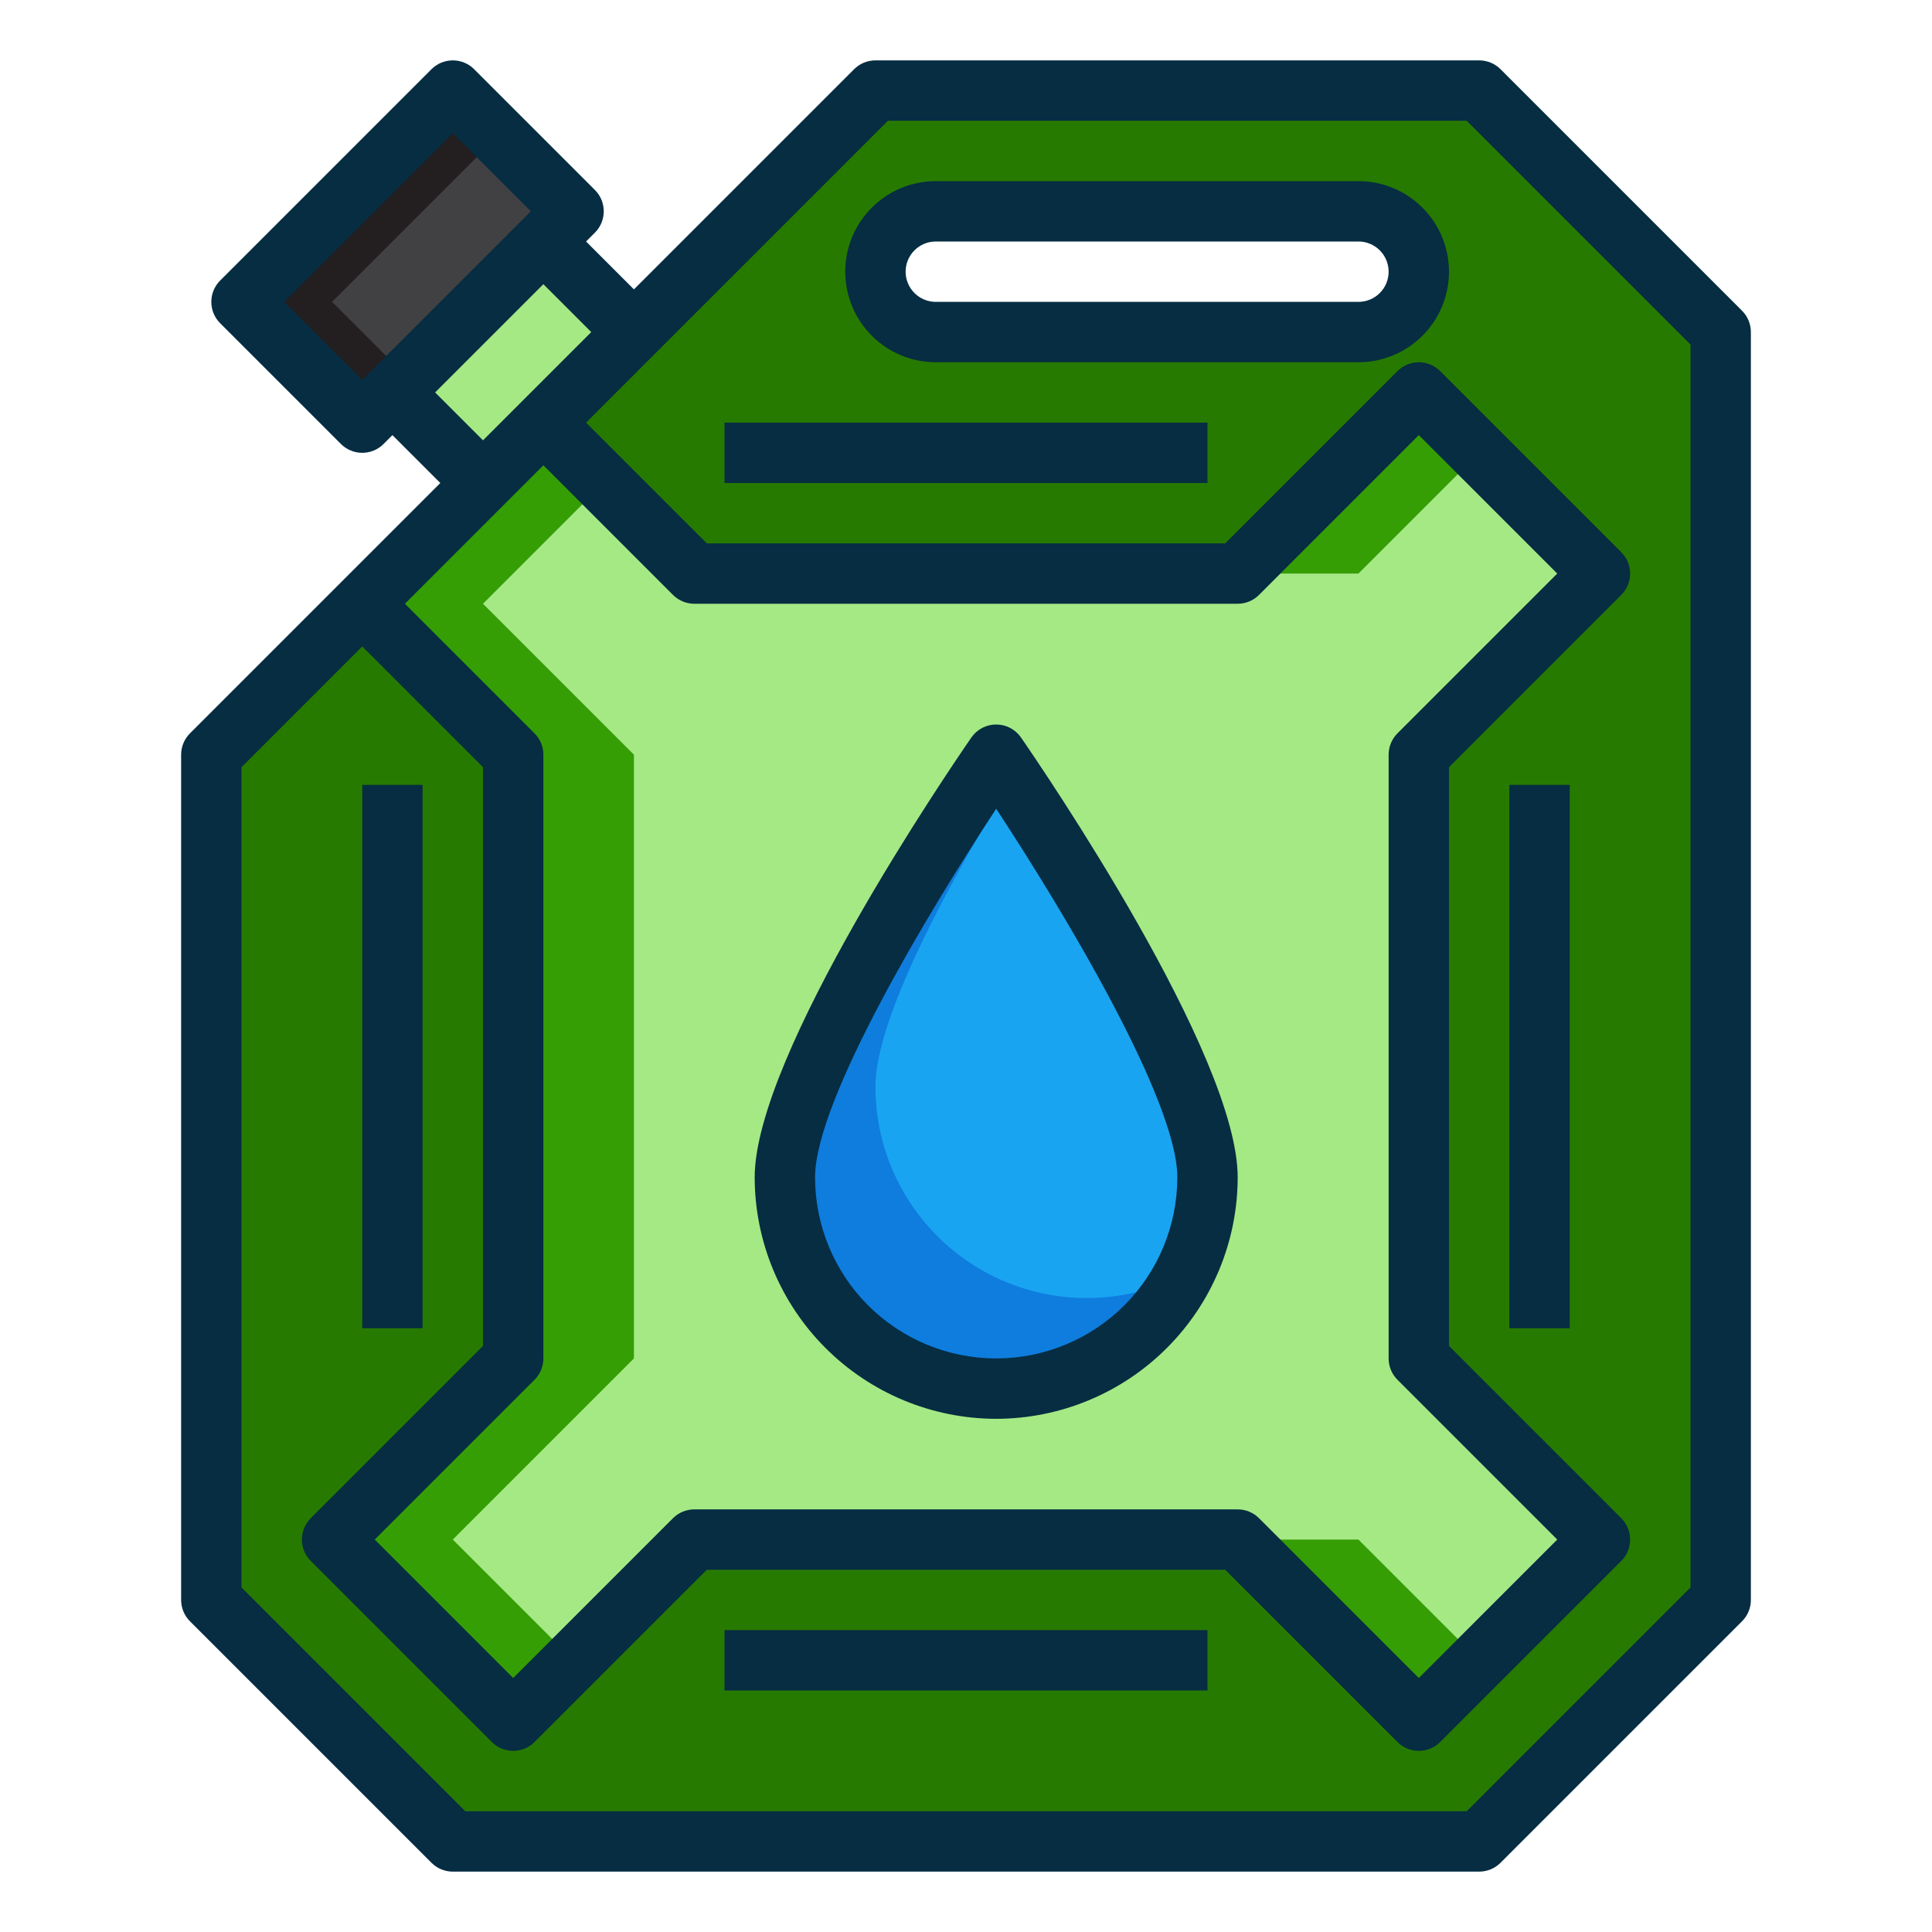 <svg width="64" height="64" viewBox="0 0 64 64" fill="none" xmlns="http://www.w3.org/2000/svg">
<path d="M40 39C40 40.856 39.263 42.637 37.95 43.95C36.637 45.263 34.856 46 33 46C31.143 46 29.363 45.263 28.05 43.95C26.738 42.637 26 40.856 26 39C26 35.134 33 25 33 25C33 25 40 35.134 40 39Z" fill="#19A4F2"/>
<path d="M39.218 42.218C38.497 43.611 37.329 44.722 35.901 45.372C34.473 46.022 32.869 46.174 31.344 45.803C29.82 45.432 28.465 44.559 27.495 43.326C26.526 42.092 26 40.569 26 39C26 35.134 33 25 33 25C33 25 33.204 25.295 33.541 25.804C31.525 29.094 29 33.678 29 36C29 37.201 29.31 38.383 29.898 39.43C30.487 40.477 31.335 41.355 32.362 41.98C33.388 42.604 34.558 42.954 35.758 42.996C36.959 43.037 38.15 42.769 39.218 42.218Z" fill="#0E7DDE"/>
<path d="M21 11L18 14L16 16L13 13L18 8L21 11Z" fill="#A5E985"/>
<path d="M19 7L18 8L13 13L12 14L8 10L15 3L19 7Z" fill="#414042"/>
<path d="M11 10L13.5 12.5L12 14L8 10L15 3L16.5 4.5L11 10Z" fill="#231F20"/>
<path d="M57 11V53L49 61H15L7 53V25L12 20L17 25V45L11 51L17 57L23 51H41L47 57L53 51L47 45V25L53 19L47 13L41 19H23L18 14L21 11L29 3H49L57 11ZM47 9C47 8.47 46.789 7.961 46.414 7.586C46.039 7.211 45.53 7 45 7H31C30.47 7 29.961 7.211 29.586 7.586C29.211 7.961 29 8.47 29 9C29 9.53 29.211 10.039 29.586 10.414C29.961 10.789 30.47 11 31 11H45C45.53 11 46.039 10.789 46.414 10.414C46.789 10.039 47 9.53 47 9Z" fill="#277A00"/>
<path d="M53 19L47 25V45L53 51L47 57L41 51H23L17 57L11 51L17 45V25L12 20L16 16L18 14L23 19H41L47 13L53 19ZM33 46C34.856 46 36.637 45.263 37.95 43.95C39.263 42.637 40 40.856 40 39C40 35.134 33 25 33 25C33 25 26 35.134 26 39C26 40.856 26.738 42.637 28.05 43.95C29.363 45.263 31.143 46 33 46Z" fill="#A5E985"/>
<path d="M21 25L16 20L20 16L18 14L12 20L17 25V45L11 51L17 57L19 55L15 51L21 45V25ZM45 51H41L47 57L49 55L45 51ZM47 13L41 19H45L49 15L47 13Z" fill="#369E05"/>
<path d="M57.707 10.293L49.707 2.293C49.614 2.2 49.504 2.126 49.383 2.076C49.261 2.026 49.131 2 49 2H29C28.869 2 28.739 2.026 28.617 2.076C28.496 2.126 28.386 2.2 28.293 2.293L21 9.586L19.414 8L19.707 7.707C19.8 7.614 19.874 7.504 19.924 7.383C19.974 7.261 20 7.131 20 7C20 6.869 19.974 6.739 19.924 6.617C19.874 6.496 19.8 6.386 19.707 6.293L15.707 2.293C15.614 2.2 15.504 2.126 15.383 2.076C15.261 2.026 15.131 2 15 2C14.869 2 14.739 2.026 14.617 2.076C14.496 2.126 14.386 2.2 14.293 2.293L7.293 9.293C7.2 9.386 7.126 9.496 7.076 9.617C7.026 9.739 7 9.869 7 10C7 10.131 7.026 10.261 7.076 10.383C7.126 10.504 7.2 10.614 7.293 10.707L11.293 14.707C11.386 14.8 11.496 14.874 11.617 14.924C11.739 14.974 11.869 15 12 15C12.131 15 12.261 14.974 12.383 14.924C12.504 14.874 12.614 14.8 12.707 14.707L13 14.414L14.586 16L11.293 19.293L6.293 24.293C6.2 24.386 6.126 24.496 6.076 24.617C6.026 24.739 6 24.869 6 25V53C6 53.131 6.026 53.261 6.076 53.383C6.126 53.504 6.2 53.614 6.293 53.707L14.293 61.707C14.386 61.8 14.496 61.874 14.617 61.924C14.739 61.974 14.869 62 15 62H49C49.131 62 49.261 61.974 49.383 61.924C49.504 61.874 49.614 61.8 49.707 61.707L57.707 53.707C57.8 53.614 57.874 53.504 57.924 53.383C57.974 53.261 58 53.131 58 53V11C58 10.869 57.974 10.739 57.924 10.617C57.874 10.496 57.8 10.386 57.707 10.293ZM9.414 10L15 4.414L17.586 7L12 12.586L9.414 10ZM14.414 13L18 9.414L19.586 11L17.293 13.293L16 14.586L14.414 13ZM18 15.414L22.293 19.707C22.386 19.8 22.496 19.874 22.617 19.924C22.739 19.974 22.869 20 23 20H41C41.131 20 41.261 19.974 41.383 19.924C41.504 19.874 41.614 19.8 41.707 19.707L47 14.414L51.586 19L46.293 24.293C46.2 24.386 46.126 24.496 46.076 24.617C46.026 24.739 46 24.869 46 25V45C46 45.131 46.026 45.261 46.076 45.383C46.126 45.504 46.2 45.614 46.293 45.707L51.586 51L47 55.586L41.707 50.293C41.614 50.2 41.504 50.126 41.383 50.076C41.261 50.026 41.131 50 41 50H23C22.869 50 22.739 50.026 22.617 50.076C22.496 50.126 22.386 50.2 22.293 50.293L17 55.586L12.414 51L17.707 45.707C17.8 45.614 17.874 45.504 17.924 45.383C17.974 45.261 18 45.131 18 45V25C18 24.869 17.974 24.739 17.924 24.617C17.874 24.496 17.8 24.386 17.707 24.293L13.414 20L18 15.414ZM56 52.586L48.586 60H15.414L8 52.586V25.414L12 21.414L16 25.414V44.586L10.293 50.293C10.2 50.386 10.126 50.496 10.076 50.617C10.026 50.739 10 50.869 10 51C10 51.131 10.026 51.261 10.076 51.383C10.126 51.504 10.2 51.614 10.293 51.707L16.293 57.707C16.386 57.8 16.496 57.874 16.617 57.924C16.739 57.974 16.869 58 17 58C17.131 58 17.261 57.974 17.383 57.924C17.504 57.874 17.614 57.8 17.707 57.707L23.414 52H40.586L46.293 57.707C46.386 57.8 46.496 57.874 46.617 57.924C46.739 57.974 46.869 58 47 58C47.131 58 47.261 57.974 47.383 57.924C47.504 57.874 47.614 57.8 47.707 57.707L53.707 51.707C53.8 51.614 53.874 51.504 53.924 51.383C53.974 51.261 54 51.131 54 51C54 50.869 53.974 50.739 53.924 50.617C53.874 50.496 53.8 50.386 53.707 50.293L48 44.586V25.414L53.707 19.707C53.8 19.614 53.874 19.504 53.924 19.383C53.974 19.261 54 19.131 54 19C54 18.869 53.974 18.739 53.924 18.617C53.874 18.496 53.8 18.386 53.707 18.293L47.707 12.293C47.614 12.2 47.504 12.126 47.383 12.076C47.261 12.026 47.131 12 47 12C46.869 12 46.739 12.026 46.617 12.076C46.496 12.126 46.386 12.2 46.293 12.293L40.586 18H23.414L19.414 14L29.414 4H48.586L56 11.414V52.586Z" fill="#062D42"/>
<path d="M45 6H31C30.204 6 29.441 6.316 28.879 6.879C28.316 7.441 28 8.204 28 9C28 9.796 28.316 10.559 28.879 11.121C29.441 11.684 30.204 12 31 12H45C45.796 12 46.559 11.684 47.121 11.121C47.684 10.559 48 9.796 48 9C48 8.204 47.684 7.441 47.121 6.879C46.559 6.316 45.796 6 45 6ZM45 10H31C30.735 10 30.48 9.895 30.293 9.707C30.105 9.52 30 9.265 30 9C30 8.735 30.105 8.48 30.293 8.293C30.48 8.105 30.735 8 31 8H45C45.265 8 45.52 8.105 45.707 8.293C45.895 8.48 46 8.735 46 9C46 9.265 45.895 9.52 45.707 9.707C45.52 9.895 45.265 10 45 10Z" fill="#062D42"/>
<path d="M33 47C35.121 46.998 37.154 46.154 38.654 44.654C40.154 43.154 40.998 41.121 41 39C41 34.939 34.557 25.495 33.823 24.432C33.731 24.298 33.608 24.19 33.465 24.114C33.321 24.039 33.162 24 33 24C32.838 24 32.679 24.039 32.535 24.114C32.392 24.19 32.269 24.298 32.177 24.432C31.443 25.495 25 34.939 25 39C25.002 41.121 25.846 43.154 27.346 44.654C28.846 46.154 30.879 46.998 33 47ZM33 26.792C35.212 30.154 39 36.444 39 39C39 40.591 38.368 42.117 37.243 43.243C36.117 44.368 34.591 45 33 45C31.409 45 29.883 44.368 28.757 43.243C27.632 42.117 27 40.591 27 39C27 36.444 30.788 30.154 33 26.792Z" fill="#062D42"/>
<path d="M24 14H40V16H24V14Z" fill="#062D42"/>
<path d="M24 54H40V56H24V54Z" fill="#062D42"/>
<path d="M50 26H52V44H50V26Z" fill="#062D42"/>
<path d="M12 26H14V44H12V26Z" fill="#062D42"/>
</svg>
